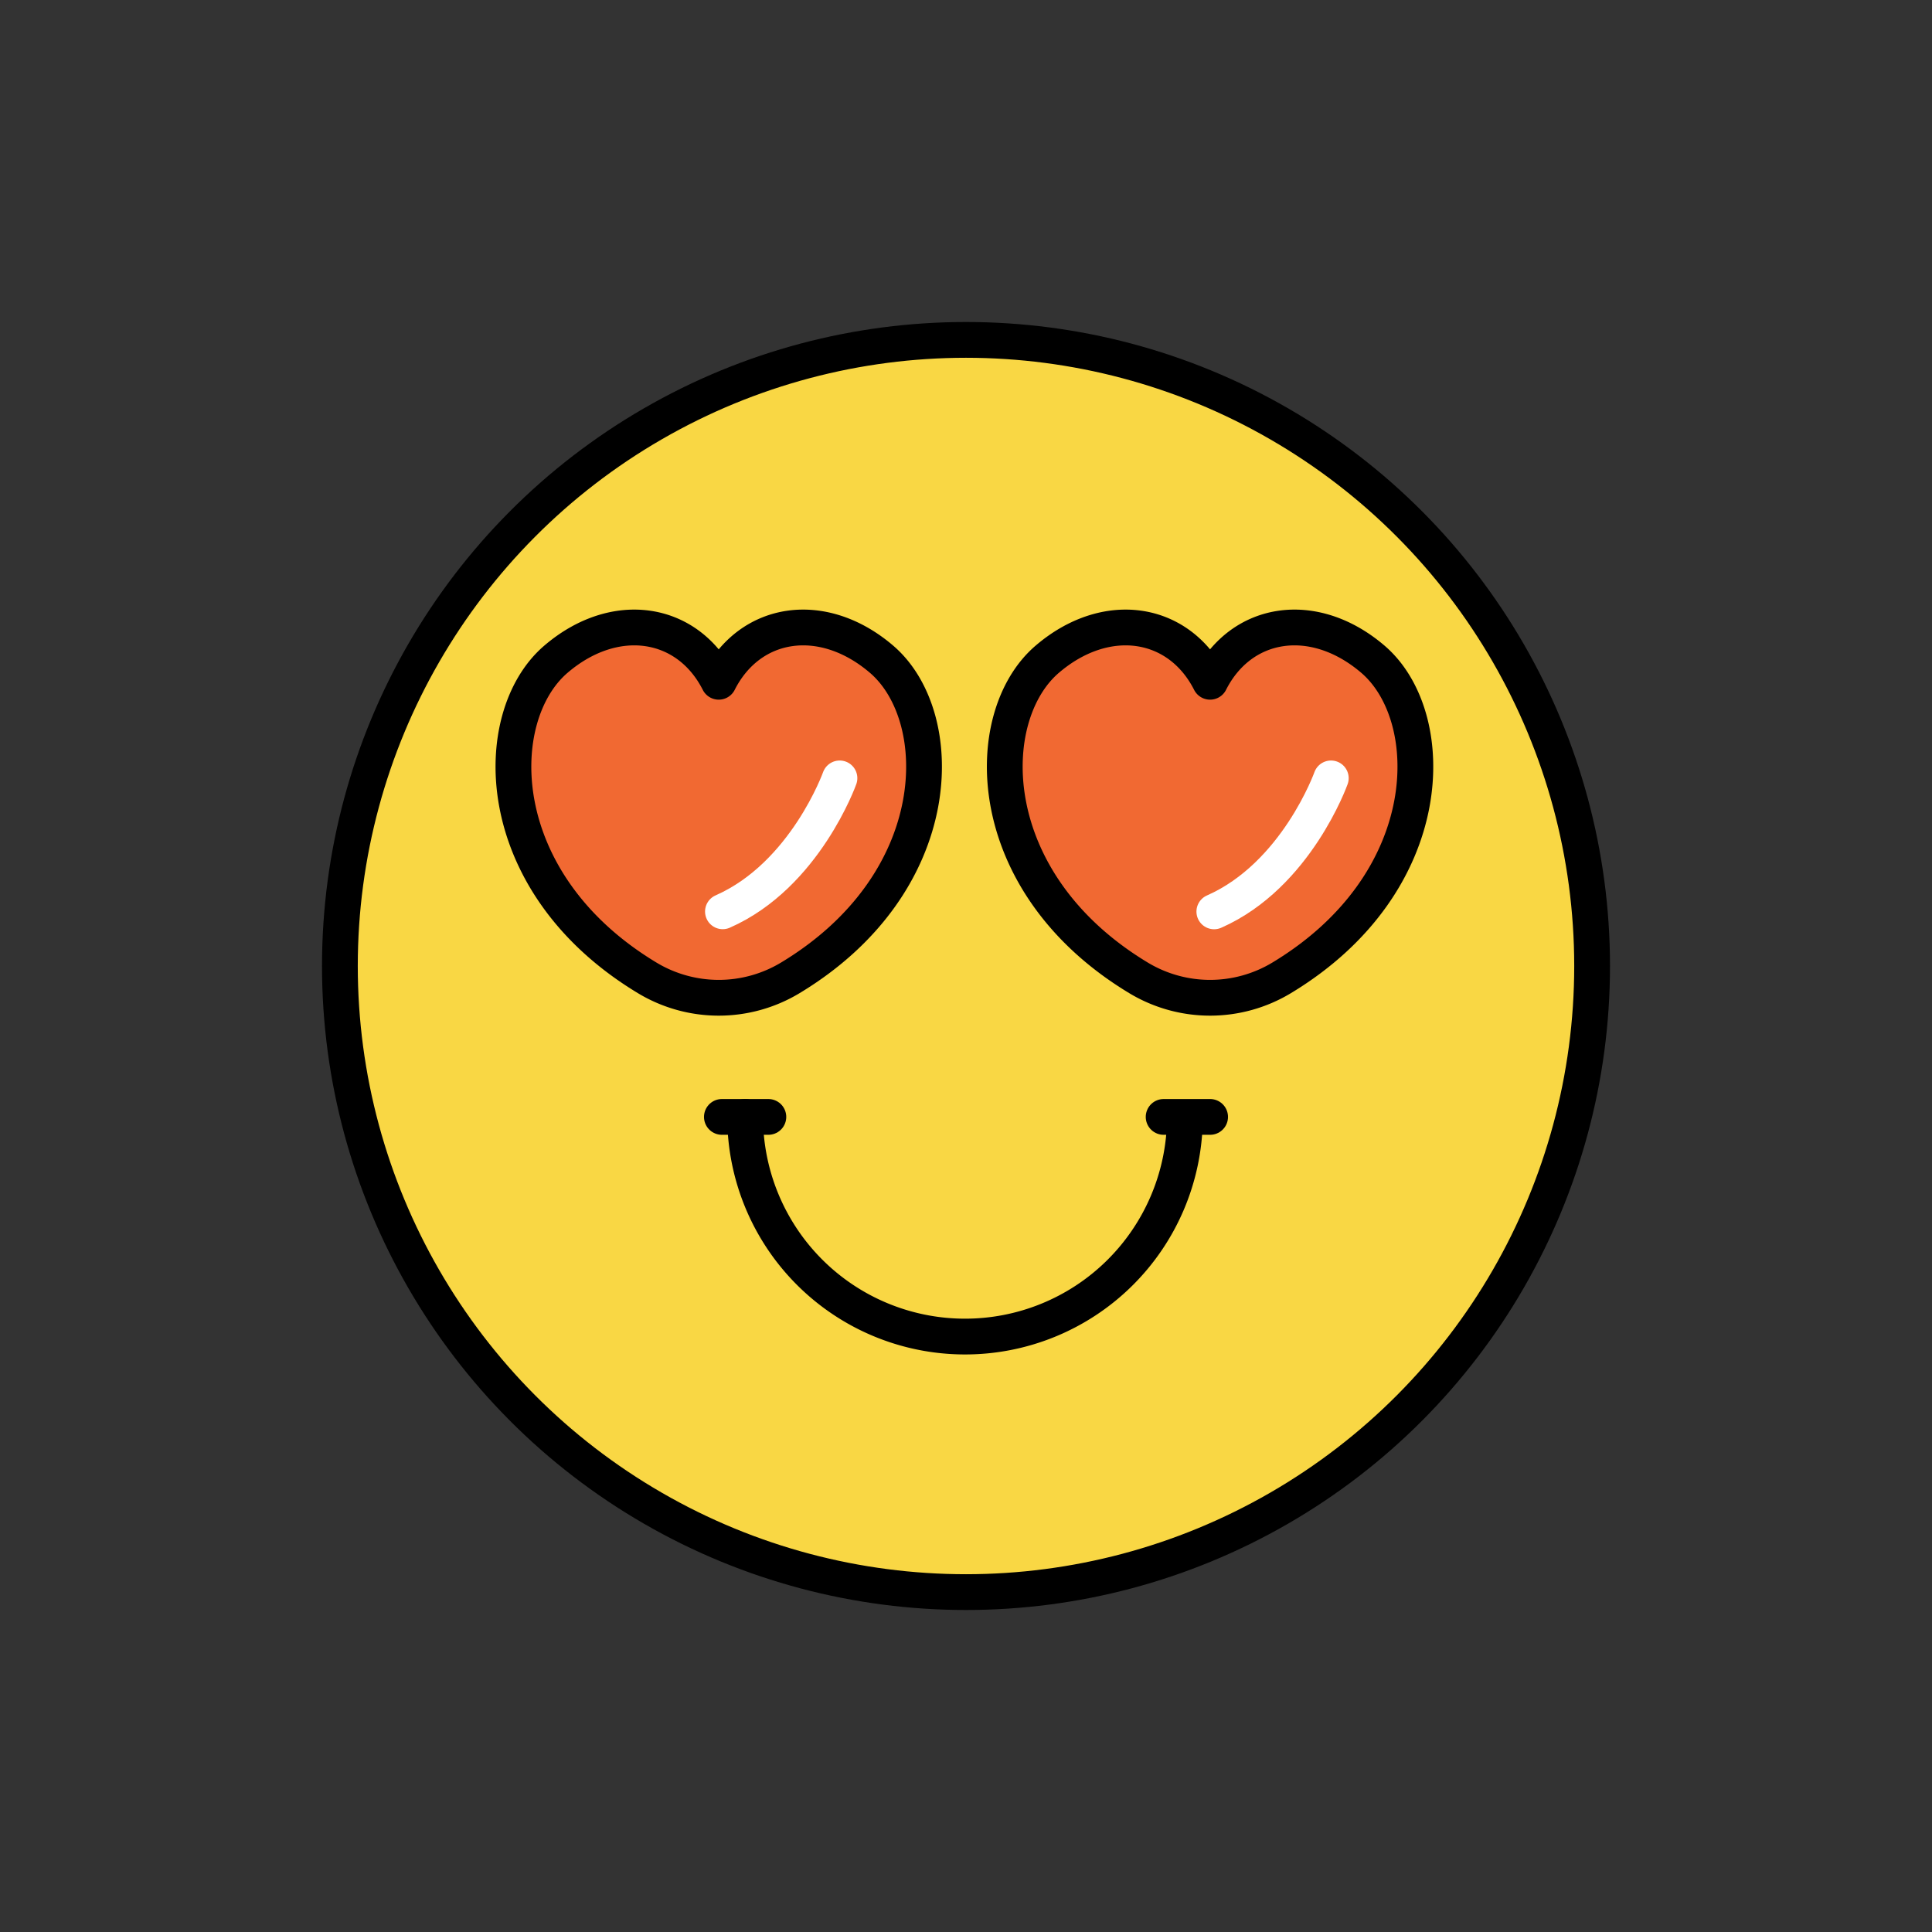 <svg id="Artwork" xmlns="http://www.w3.org/2000/svg" viewBox="0 0 1080 1080"><rect x="0" y="0" width="1080" height="1080" fill="#333333" stroke="none"/><defs><style>.cls-1{fill:#f9d744;}.cls-1,.cls-2,.cls-3{stroke:#000;stroke-width:20px;}.cls-1,.cls-2,.cls-3,.cls-4{stroke-linecap:round;stroke-linejoin:round;}.cls-2{fill:none;}.cls-3{fill:#f16932;}.cls-4{fill:#ff9ab1;stroke:#fff;stroke-width:19.74px;}</style></defs><circle class="cls-1" cx="540" cy="540" r="350"/><path class="cls-2" d="M416.53,624.36a122.92,122.92,0,0,0,245.83,1.43"/><line class="cls-2" x1="650.48" y1="624.36" x2="676.46" y2="624.36"/><line class="cls-2" x1="403.54" y1="624.36" x2="429.52" y2="624.36"/><path class="cls-3" d="M636.44,546.63a77.47,77.47,0,0,0,80,0c88.44-53.34,88.58-146,51-178.14-32.9-28.13-73.48-21.93-91,12.62-17.55-34.55-58.13-40.75-91-12.62C547.85,400.63,548,493.29,636.44,546.63Z"/><path class="cls-4" d="M744.05,435s-19.34,54.34-65.36,74.59"/><path class="cls-3" d="M361.78,546.63a77.47,77.47,0,0,0,80,0c88.44-53.34,88.58-146,51-178.14-32.9-28.13-73.48-21.93-91,12.62-17.55-34.55-58.13-40.75-91-12.62C273.19,400.63,273.33,493.29,361.78,546.63Z"/><path class="cls-4" d="M469.39,435S450.05,489.3,404,509.55"/></svg>